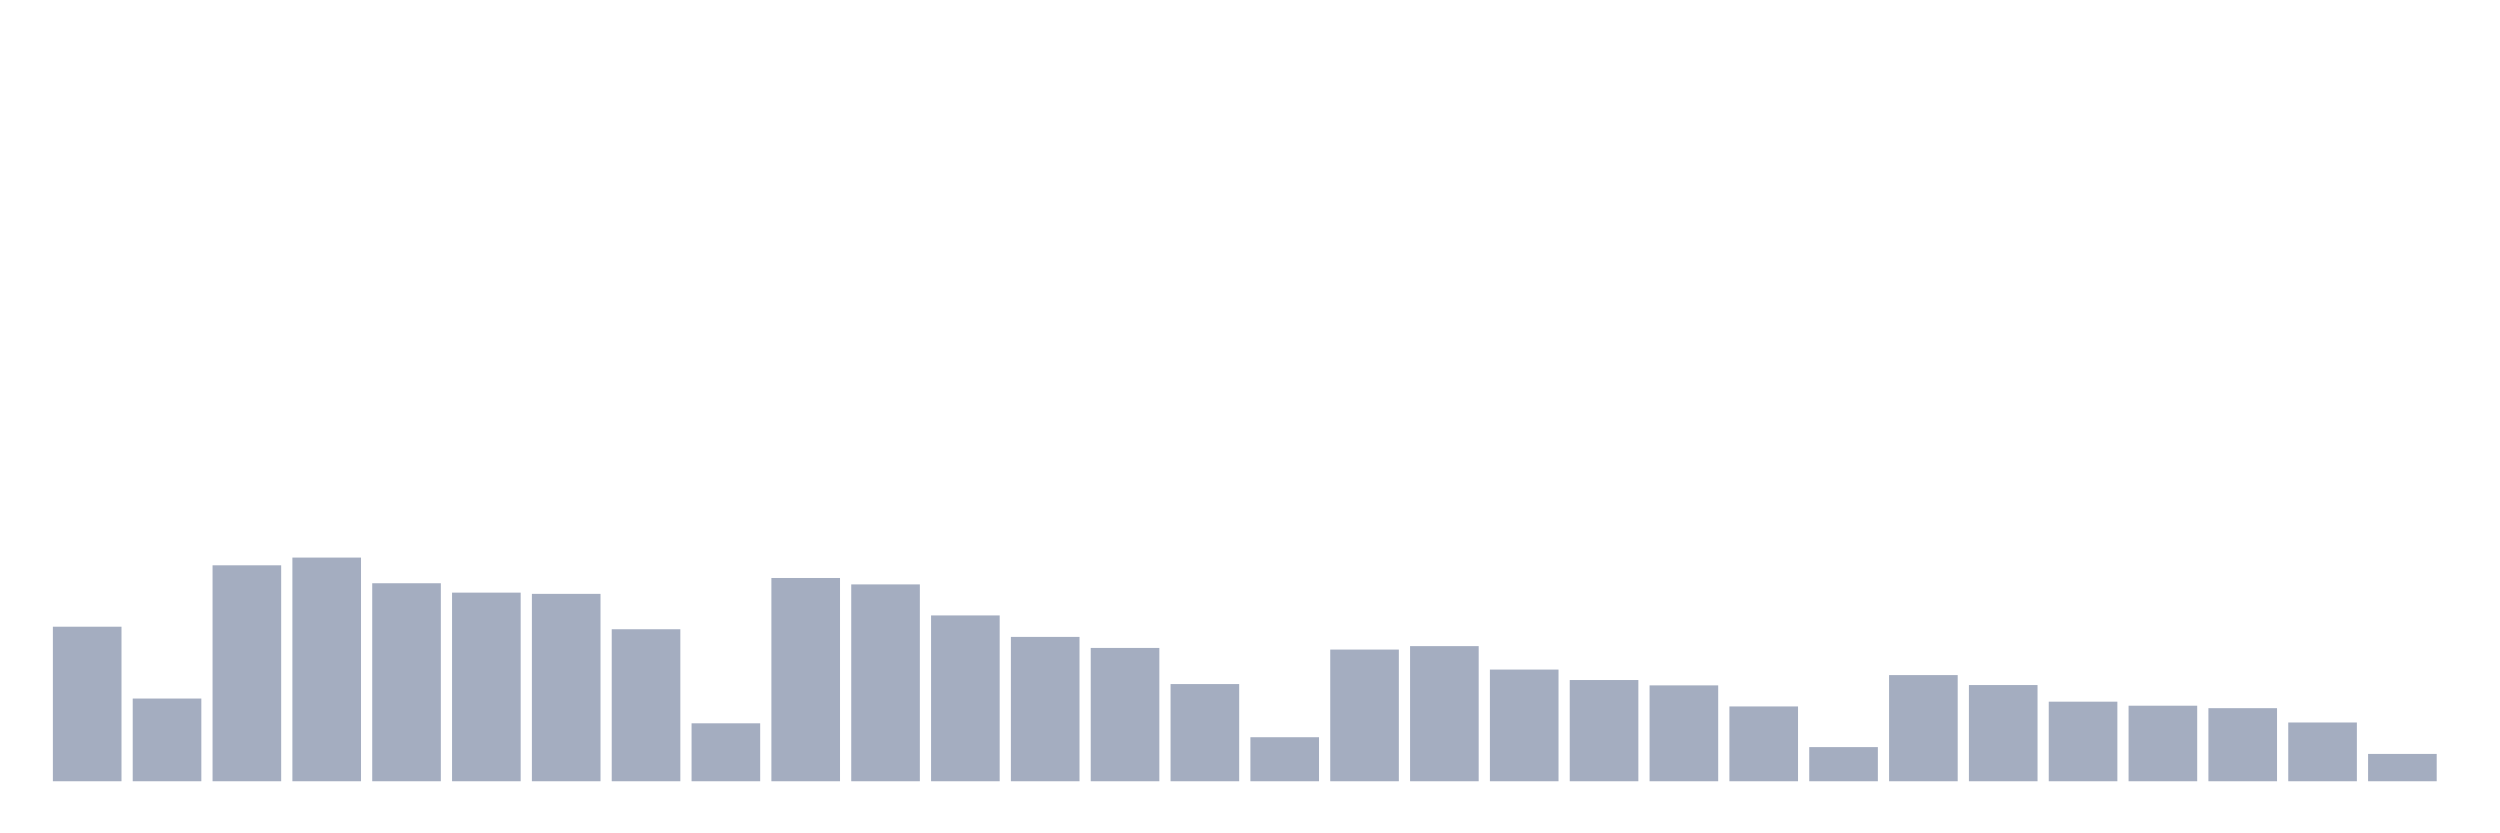 <svg xmlns="http://www.w3.org/2000/svg" viewBox="0 0 480 160"><g transform="translate(10,10)"><rect class="bar" x="0.153" width="13.175" y="110.327" height="29.673" fill="rgb(164,173,192)"></rect><rect class="bar" x="15.482" width="13.175" y="124.12" height="15.88" fill="rgb(164,173,192)"></rect><rect class="bar" x="30.81" width="13.175" y="98.539" height="41.461" fill="rgb(164,173,192)"></rect><rect class="bar" x="46.138" width="13.175" y="97.054" height="42.946" fill="rgb(164,173,192)"></rect><rect class="bar" x="61.466" width="13.175" y="101.984" height="38.016" fill="rgb(164,173,192)"></rect><rect class="bar" x="76.794" width="13.175" y="103.785" height="36.215" fill="rgb(164,173,192)"></rect><rect class="bar" x="92.123" width="13.175" y="104.022" height="35.978" fill="rgb(164,173,192)"></rect><rect class="bar" x="107.451" width="13.175" y="110.816" height="29.184" fill="rgb(164,173,192)"></rect><rect class="bar" x="122.779" width="13.175" y="128.876" height="11.124" fill="rgb(164,173,192)"></rect><rect class="bar" x="138.107" width="13.175" y="100.973" height="39.027" fill="rgb(164,173,192)"></rect><rect class="bar" x="153.436" width="13.175" y="102.205" height="37.795" fill="rgb(164,173,192)"></rect><rect class="bar" x="168.764" width="13.175" y="108.162" height="31.838" fill="rgb(164,173,192)"></rect><rect class="bar" x="184.092" width="13.175" y="112.286" height="27.714" fill="rgb(164,173,192)"></rect><rect class="bar" x="199.42" width="13.175" y="114.403" height="25.597" fill="rgb(164,173,192)"></rect><rect class="bar" x="214.748" width="13.175" y="121.34" height="18.66" fill="rgb(164,173,192)"></rect><rect class="bar" x="230.077" width="13.175" y="131.547" height="8.453" fill="rgb(164,173,192)"></rect><rect class="bar" x="245.405" width="13.175" y="114.719" height="25.281" fill="rgb(164,173,192)"></rect><rect class="bar" x="260.733" width="13.175" y="114.056" height="25.944" fill="rgb(164,173,192)"></rect><rect class="bar" x="276.061" width="13.175" y="118.559" height="21.441" fill="rgb(164,173,192)"></rect><rect class="bar" x="291.39" width="13.175" y="120.565" height="19.435" fill="rgb(164,173,192)"></rect><rect class="bar" x="306.718" width="13.175" y="121.592" height="18.408" fill="rgb(164,173,192)"></rect><rect class="bar" x="322.046" width="13.175" y="125.637" height="14.363" fill="rgb(164,173,192)"></rect><rect class="bar" x="337.374" width="13.175" y="133.443" height="6.557" fill="rgb(164,173,192)"></rect><rect class="bar" x="352.702" width="13.175" y="119.617" height="20.383" fill="rgb(164,173,192)"></rect><rect class="bar" x="368.031" width="13.175" y="121.529" height="18.471" fill="rgb(164,173,192)"></rect><rect class="bar" x="383.359" width="13.175" y="124.721" height="15.279" fill="rgb(164,173,192)"></rect><rect class="bar" x="398.687" width="13.175" y="125.495" height="14.505" fill="rgb(164,173,192)"></rect><rect class="bar" x="414.015" width="13.175" y="125.969" height="14.031" fill="rgb(164,173,192)"></rect><rect class="bar" x="429.344" width="13.175" y="128.718" height="11.282" fill="rgb(164,173,192)"></rect><rect class="bar" x="444.672" width="13.175" y="134.754" height="5.246" fill="rgb(164,173,192)"></rect></g></svg>